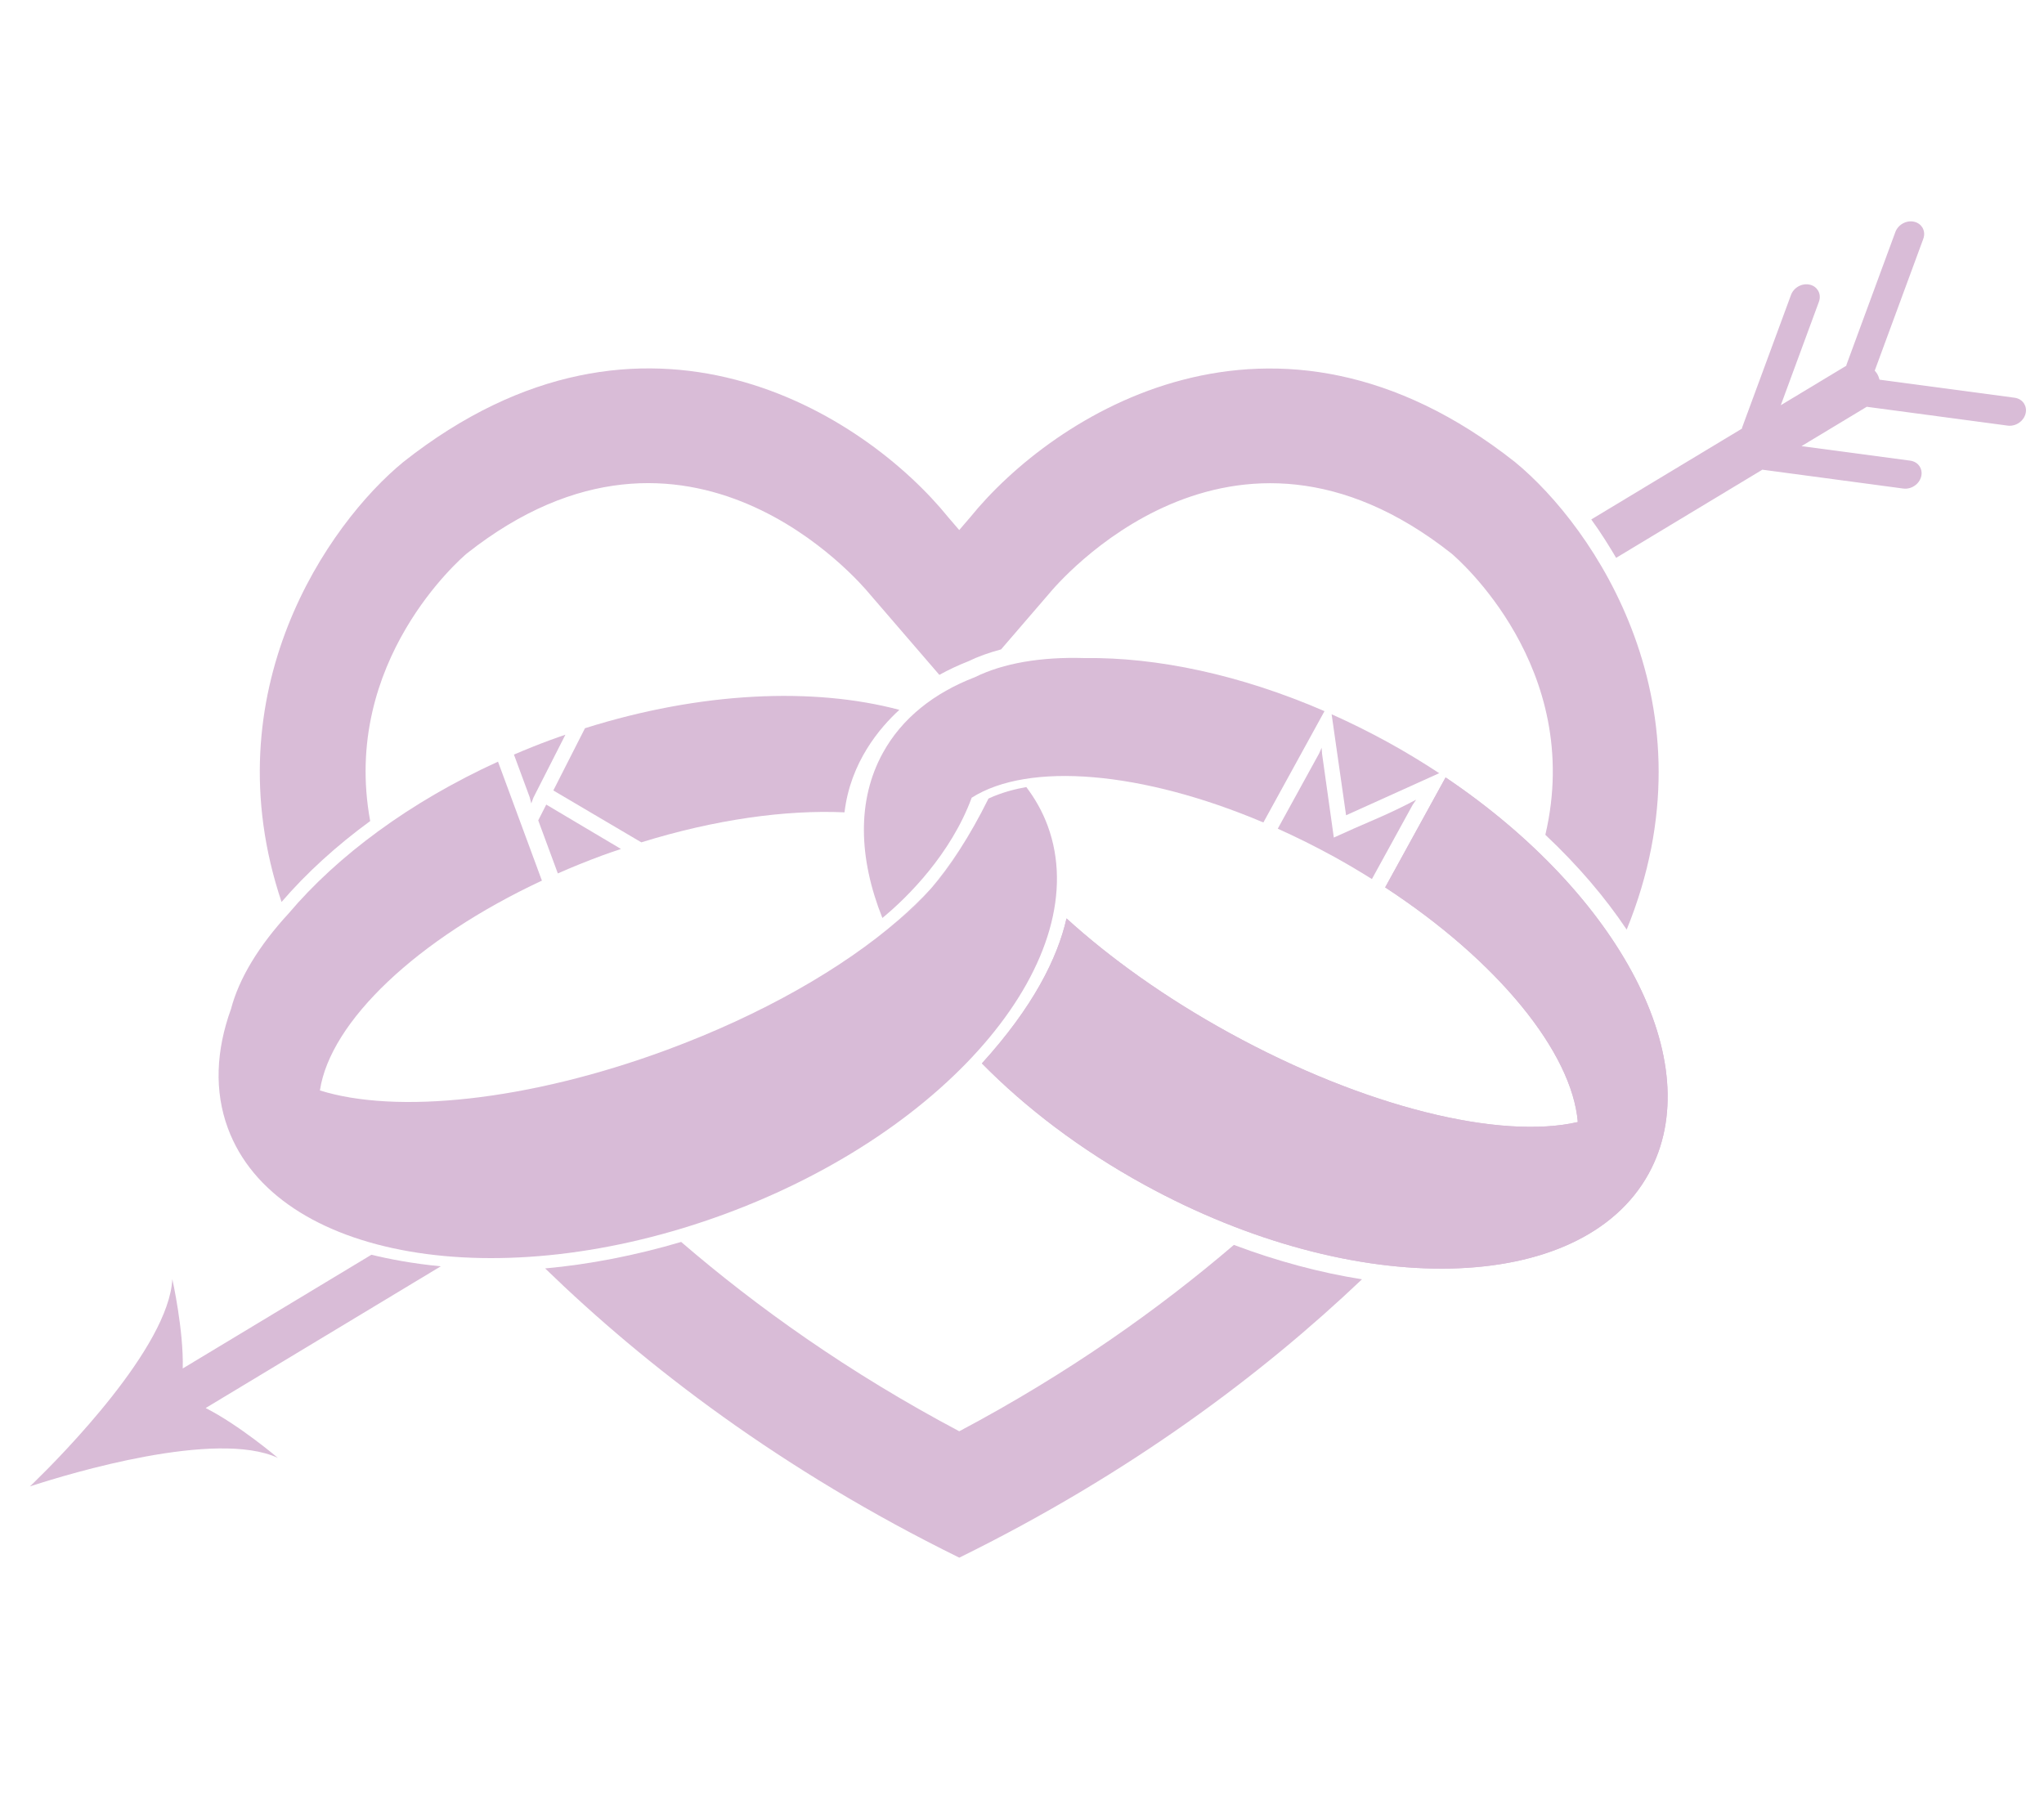 <?xml version="1.0" encoding="utf-8"?>
<!-- Generator: Adobe Illustrator 16.0.0, SVG Export Plug-In . SVG Version: 6.00 Build 0)  -->
<!DOCTYPE svg PUBLIC "-//W3C//DTD SVG 1.1//EN" "http://www.w3.org/Graphics/SVG/1.1/DTD/svg11.dtd">
<svg version="1.1" id="Layer_1" xmlns="http://www.w3.org/2000/svg" xmlns:xlink="http://www.w3.org/1999/xlink" x="0px" y="0px"
	 width="561.055px" height="498.05px" viewBox="0 0 561.055 498.05" enable-background="new 0 0 561.055 498.05"
	 xml:space="preserve">
<g opacity="0.3">
	<path fill="#7E1D79" d="M145.382,218.815c0.063,0.297,0.139,0.579,0.225,0.874c0.083,0.281,0.158,0.574,0.228,0.866
		c0.1-0.271,0.201-0.542,0.291-0.792c0.087-0.256,0.187-0.514,0.29-0.793c1.783-3.477,3.543-6.932,5.278-10.382
		c1.149-2.28,2.329-4.592,3.503-6.89c-1.38,0.47-2.771,0.952-4.147,1.462c-3.401,1.256-6.719,2.59-9.978,3.994L145.382,218.815z"/>
	<path fill="#7E1D79" d="M153.119,239.777c3.921-1.733,7.973-3.37,12.134-4.912c1.735-0.641,3.462-1.212,5.198-1.803
		c-3.106-1.839-6.204-3.676-9.275-5.504c-3.723-2.231-7.469-4.447-11.233-6.678c-0.385,0.75-0.749,1.464-1.104,2.171
		c-0.347,0.709-0.719,1.427-1.1,2.16L153.119,239.777z"/>
</g>
<g opacity="0.3">
	<path fill="#7E1D79" d="M366.118,229.935c-0.525-3.838-1.07-7.664-1.609-11.471c-0.553-3.811-1.084-7.644-1.614-11.481
		l-0.129-1.704c-0.108,0.272-0.22,0.527-0.339,0.788c-0.123,0.25-0.232,0.512-0.344,0.774l-11.35,20.657
		c5.126,2.305,10.292,4.866,15.449,7.701c3.586,1.971,7.025,4.021,10.389,6.126l11.189-20.381c0.171-0.222,0.328-0.468,0.477-0.702
		c0.157-0.249,0.319-0.481,0.479-0.705c-3.659,1.939-7.399,3.728-11.215,5.364C373.687,226.535,369.891,228.215,366.118,229.935z"/>
	<path fill="#7E1D79" d="M367.247,208.192c0.735,5.189,1.48,10.397,2.236,15.618c4.811-2.17,9.6-4.329,14.371-6.489
		c3.711-1.687,7.455-3.377,11.188-5.058c-4.551-2.992-9.289-5.874-14.229-8.584c-5.081-2.784-10.192-5.313-15.297-7.591
		C366.094,200.126,366.678,204.174,367.247,208.192z"/>
</g>
<g opacity="0.3">
	<path fill="#7E1D79" d="M263.495,233.139c-2.769,4.301-5.439,7.842-7.914,10.74C258.852,240.241,261.502,236.641,263.495,233.139z"
		/>
	<path fill="#7E1D79" d="M246.863,194.873c-23.646-6.288-54.515-4.974-86.293,5.046c-1.13,2.233-2.262,4.479-3.395,6.673
		c-1.762,3.425-3.524,6.904-5.289,10.412c4.339,2.57,8.648,5.116,12.93,7.624c3.713,2.188,7.463,4.396,11.222,6.616
		c20.285-6.295,39.667-8.963,55.773-8.236C233.419,209.283,241.454,199.811,246.863,194.873z"/>
	<path fill="#7E1D79" d="M255.582,243.879c-2.628,2.904-5.653,5.82-9.032,8.75C249.04,250.714,252.125,247.91,255.582,243.879z"/>
</g>
<g opacity="0.3">
	<path fill="#7E1D79" d="M266.716,218.994L266.716,218.994C266.639,218.825,266.786,219.17,266.716,218.994
		c15.625-9.926,46.73-7.326,80.066,6.794l16.777-30.555c-23.047-10-45.971-14.843-65.861-14.573
		c-11.949-0.363-22.263,1.383-30.11,5.251c-11.224,4.317-20.018,11.25-25.27,20.817c-7.122,12.965-6.668,28.839-0.117,45.279
		C249.138,246.327,261.031,234.423,266.716,218.994z"/>
	<path fill="#7E1D79" d="M396.799,213.428l-16.586,30.187c30.965,20.225,51.27,45.284,52.881,64.415
		c-21.18,4.887-58.204-3.91-95.621-24.459c-17.456-9.587-32.682-20.477-44.725-31.438c-2.49,10.91-9.115,24.262-23.226,39.8
		c12.074,12.267,27.127,23.731,44.541,33.292c58.052,31.881,120.06,30.525,138.485-3.041
		C469.217,291.837,444.571,245.582,396.799,213.428z"/>
	<path fill="#7E1D79" d="M396.799,213.428l-16.586,30.187c30.965,20.225,51.27,45.284,52.881,64.415
		c-21.18,4.887-58.204-3.91-95.621-24.459c-17.456-9.587-32.682-20.477-44.725-31.438c-2.49,10.91-9.115,24.262-23.226,39.8
		c12.074,12.267,27.127,23.731,44.541,33.292c58.052,31.881,120.06,30.525,138.485-3.041
		C469.217,291.837,444.571,245.582,396.799,213.428z"/>
</g>
<path opacity="0.3" fill="#7E1D79" d="M287.562,226.662c-1.411-3.829-3.403-7.347-5.849-10.594
	c-2.783,0.493-6.676,1.427-10.378,3.153c-2.659,5.351-5.288,9.963-7.839,13.919c-1.993,3.501-4.643,7.102-7.914,10.74
	c-3.456,4.031-6.542,6.836-9.032,8.75c-15.131,13.107-37.379,25.943-63.591,35.621c-38.121,14.082-74.314,17.666-95.144,11.101
	c2.842-18.916,26.63-41.558,60.935-57.596l-12.054-32.666c-24.161,11.04-44.063,25.806-57.525,41.738
	c-8.091,8.791-13.543,17.713-15.766,26.18c-4.099,11.31-4.631,22.49-0.85,32.727c13.261,35.926,74.377,46.451,136.515,23.514
	C261.205,310.302,300.827,262.591,287.562,226.662z"/>
<g opacity="0.3">
	<g>
		<path fill="#7E1D79" d="M415.856,126.851c-66.335-52.398-126.857-12.918-149.618,15.244l-2.941,3.419l-2.967-3.451
			c-22.763-28.162-83.281-67.636-149.616-15.24c-20.666,16.943-52.785,63.064-33.434,120.79
			c6.815-7.921,15.002-15.386,24.333-22.214c-8.073-43.84,25.164-72.313,26.528-73.459c60.823-48.032,108.273,8.335,110.533,11.086
			l19.165,22.242c2.461-1.357,5.064-2.602,7.857-3.686c2.768-1.348,5.815-2.432,9.081-3.303l13.119-15.228
			c2.259-2.746,49.708-59.119,110.53-11.085c1.404,1.185,36.52,31.25,25.754,77.211c8.898,8.368,16.391,17.143,22.324,26.022
			C471.469,193.96,437.417,144.524,415.856,126.851z"/>
	</g>
	<path fill="#7E1D79" d="M263.298,392.929v-0.01c-30.438-16.137-55.642-34.162-76.328-51.973c-12.52,3.699-25.104,6.164-37.333,7.27
		c27.669,26.852,64.834,55.375,113.631,79.379v0.045c47.025-23.129,83.246-50.457,110.58-76.439
		c-11.512-1.816-23.359-4.992-35.163-9.439C318.176,359.31,293.275,377.035,263.298,392.929z"/>
</g>
<g opacity="0.3">
	<path fill="#7E1D79" d="M555.622,110.86c-0.529-0.878-1.455-1.51-2.627-1.669l-37.084-4.958c-0.148-0.543-0.346-1.092-0.656-1.606
		c-0.193-0.318-0.42-0.606-0.662-0.878l13.328-36.182c0.408-1.102,0.281-2.217-0.244-3.098c-0.461-0.756-1.225-1.339-2.207-1.582
		c-2.111-0.517-4.439,0.733-5.211,2.803l-13.424,36.456c-0.039,0.092-0.018,0.182-0.043,0.274c-0.051,0.028-0.102,0.04-0.152,0.072
		l-17.834,10.753l10.463-28.399c0.406-1.107,0.281-2.22-0.252-3.103c-0.459-0.761-1.217-1.342-2.197-1.577
		c-2.119-0.528-4.447,0.728-5.207,2.798l-13.438,36.457c-0.025,0.089-0.008,0.168-0.033,0.25l-41.357,24.933
		c2.582,3.527,5.107,7.621,6.824,10.539l40.174-24.221c0.051,0.005,0.088,0.039,0.139,0.044l38.508,5.154
		c2.188,0.284,4.387-1.187,4.912-3.298c0.246-0.985,0.084-1.93-0.371-2.692c-0.527-0.874-1.459-1.506-2.629-1.665l-29.861-3.987
		l17.961-10.827c0.051,0.002,0.082,0.041,0.137,0.046l38.508,5.146c2.188,0.291,4.381-1.187,4.908-3.298
		C556.241,112.563,556.081,111.619,555.622,110.86z"/>
	<path fill="#7E1D79" d="M120.989,347.636c-7.676-0.727-14.168-1.988-19.044-3.172l-51.786,31.221
		c0.288-10.463-2.856-24.527-2.856-24.527c-0.982,18.717-30.575,48.627-38.068,55.914l-1.032,0.998l0.854-0.283
		c9.945-3.221,50.21-15.43,67.217-7.555c0,0-10.559-8.984-19.824-13.688L120.989,347.636z"/>
</g>
</svg>
